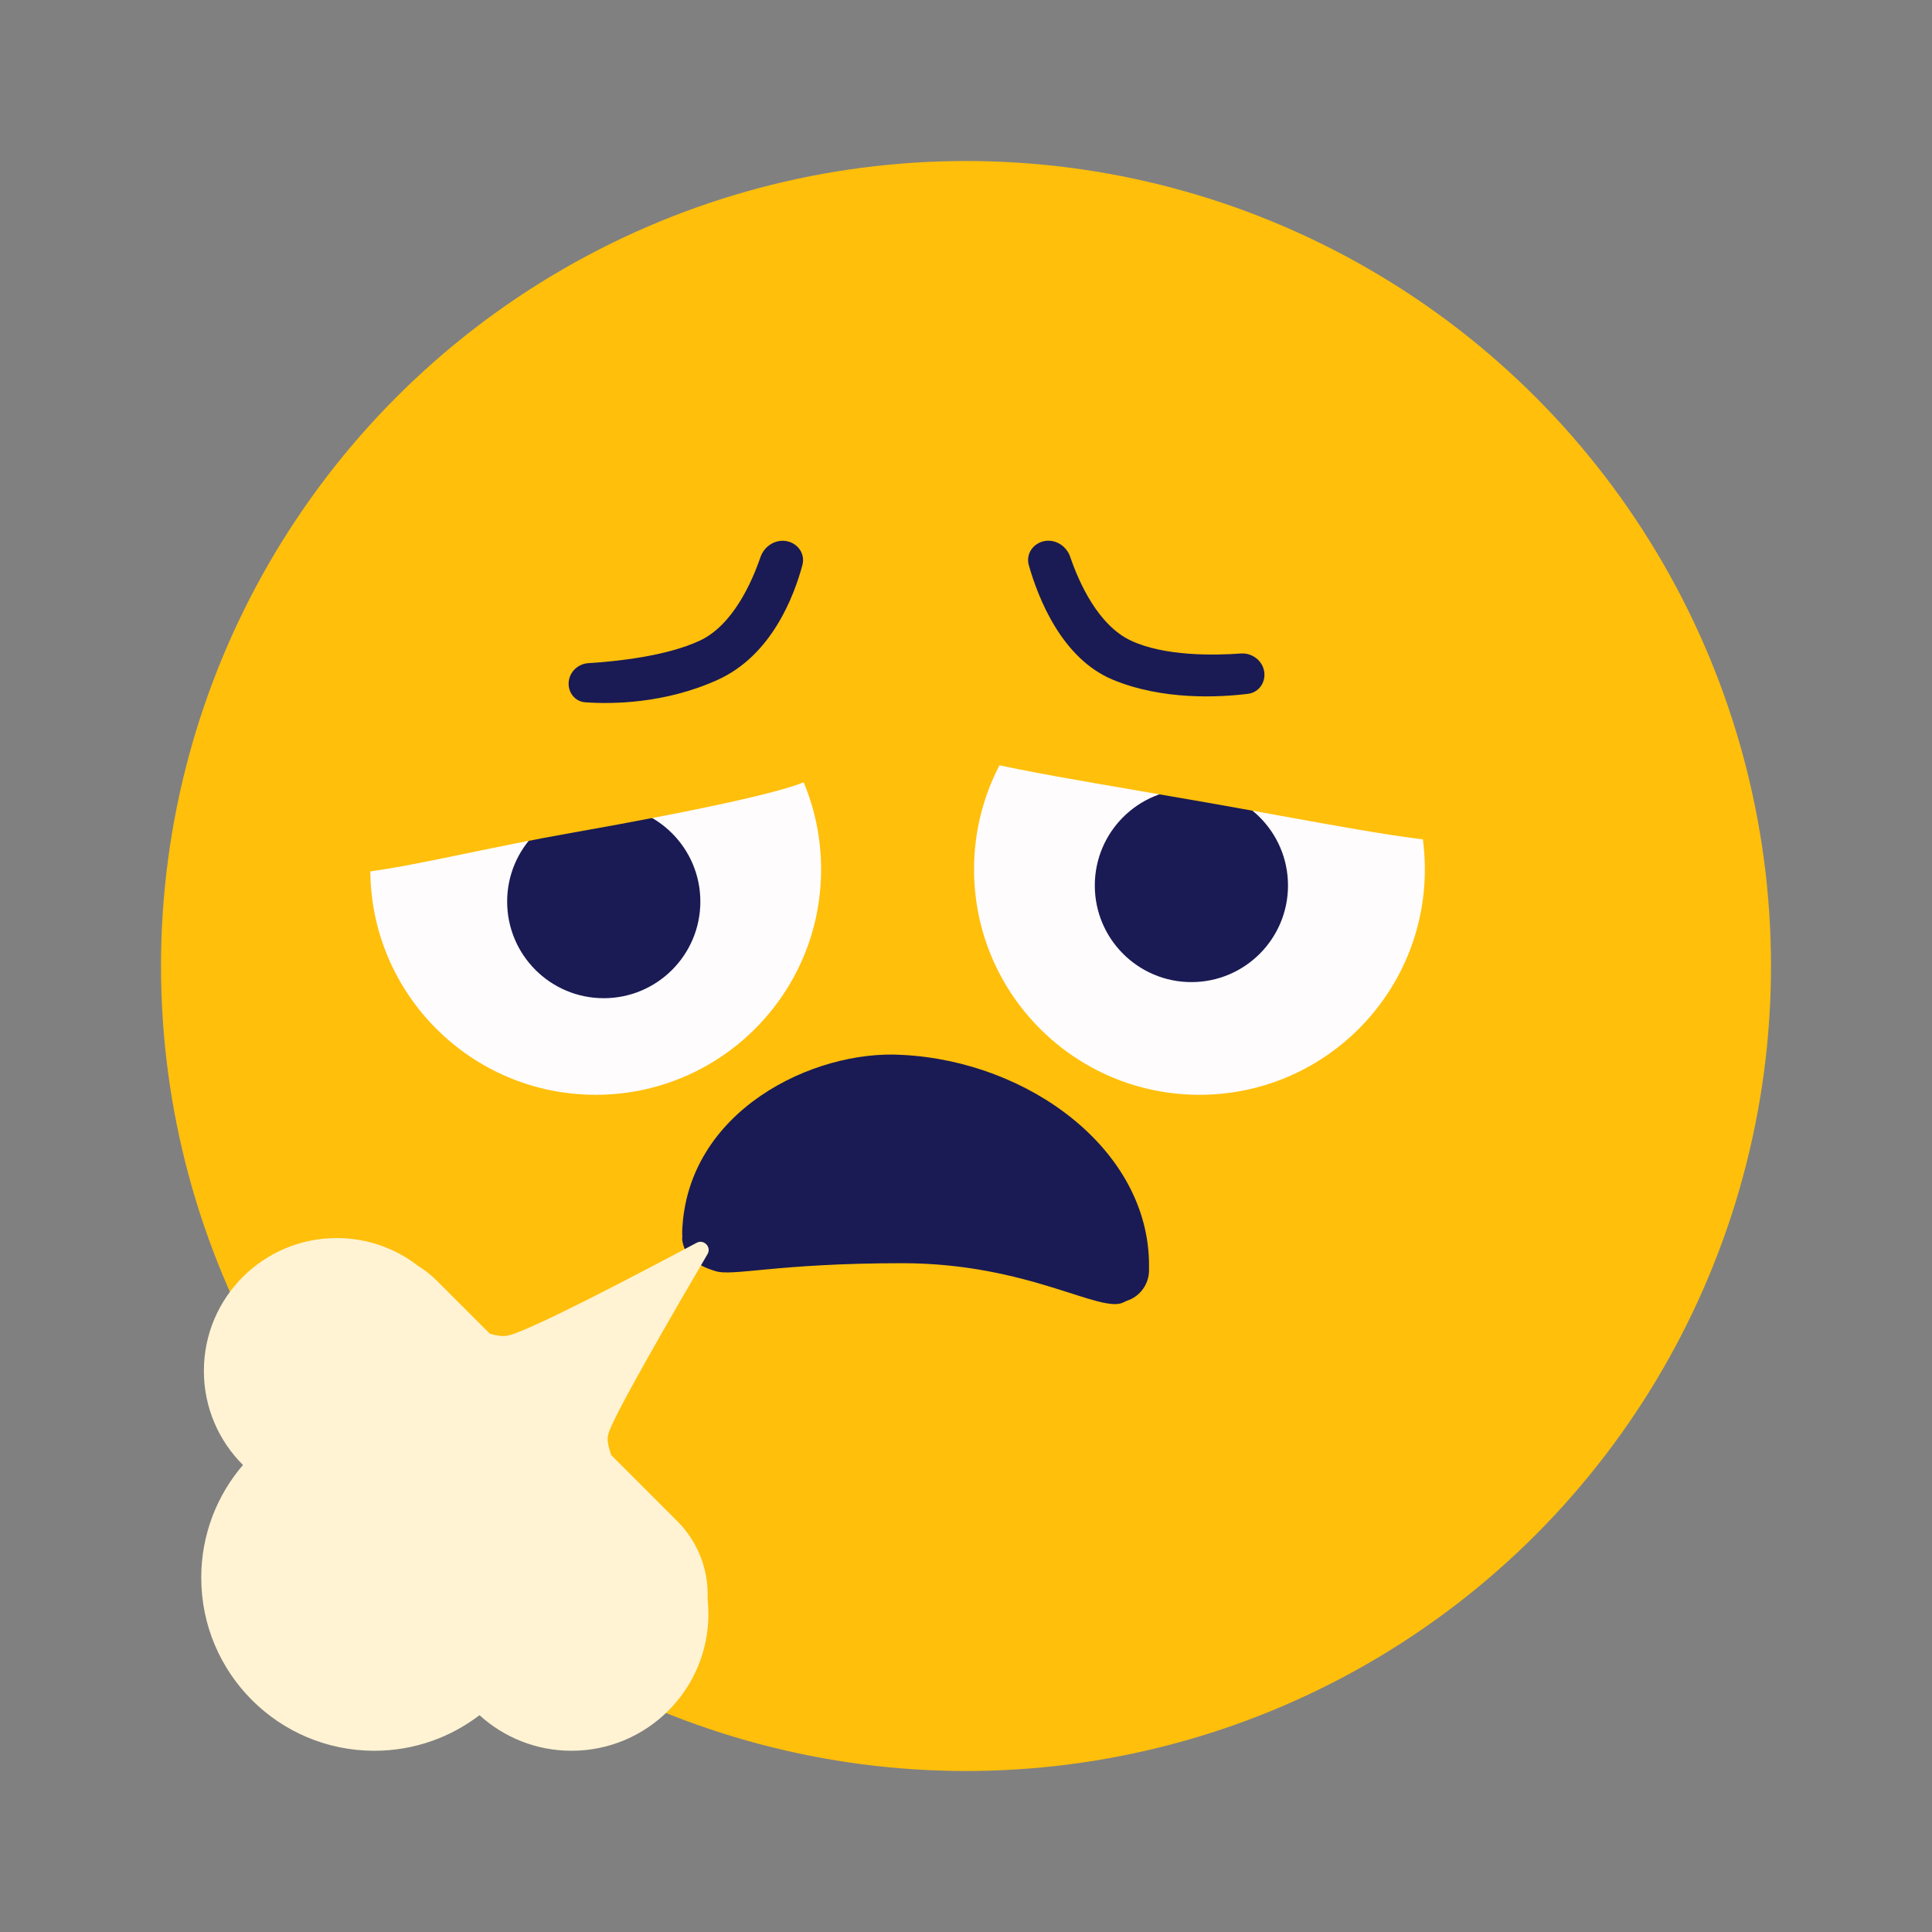 <svg width="240" height="240" viewBox="0 0 240 240" fill="none" xmlns="http://www.w3.org/2000/svg" xmlns:xlink="http://www.w3.org/1999/xlink">
	<rect x="0" y="0" width="240" height="240" fill="#808080" stroke="none"/>
	<desc>
			Created with Pixso.
	</desc>
	<defs>
		<clipPath id="clip3_37">
			<rect id="叹气" width="240" height="240" fill="white"/>
		</clipPath>
	</defs>
	<rect id="叹气" width="240" height="240"  />
	<rect id="叹气" width="240" height="240"  />
	<g clip-path="url(#clip3_37)">
		<circle id="椭圆形备份 108" cx="120" cy="120" r="100" fill="#FFBF0B"/>
		<path id="路径备份" d="M112.092 156.92C127.808 156.92 136.806 163.306 139.617 161.758C139.791 161.662 139.958 161.598 140.238 161.491C141.708 160.921 142.737 159.438 142.737 157.799C142.737 157.739 142.735 157.678 142.732 157.619L142.733 157.597C142.736 157.454 142.737 157.312 142.737 157.169C142.732 142.827 127.808 131.84 112.092 131.044C101.085 130.347 85.281 137.969 84.744 152.992C84.739 153.134 84.745 153.276 84.747 153.418C84.748 153.488 84.754 153.551 84.765 153.609C84.751 153.741 84.724 153.875 84.744 154.01C85.034 155.981 86.332 157.119 88.829 157.889C90.995 158.609 96.376 156.92 112.092 156.92Z" fill-rule="evenodd" fill="#1A1B54"/>
		<path id="形状结合" d="M51.951 157.266C49.156 155.091 45.643 153.796 41.827 153.796C32.714 153.796 25.327 161.183 25.327 170.296C25.327 174.864 27.184 178.998 30.183 181.986C26.952 185.747 25 190.639 25 195.986C25 207.86 34.626 217.486 46.5 217.486C51.414 217.486 55.942 215.838 59.563 213.064C62.583 215.811 66.596 217.486 71 217.486C80.389 217.486 88 209.875 88 200.486C88 199.856 87.966 199.235 87.899 198.623C88.043 195.142 86.788 191.615 84.13 188.957L75.936 180.763C75.54 179.653 75.36 178.736 75.561 178.223C75.685 176.745 84.089 162.273 87.893 155.788C88.406 154.913 87.436 153.905 86.541 154.383C79.958 157.897 65.27 165.63 62.943 165.934C62.393 166.024 61.673 165.92 60.853 165.681L54.299 159.126C53.575 158.402 52.786 157.782 51.951 157.266Z" clip-rule="evenodd" fill-rule="evenodd" fill="#FFF3D3" fill-opacity="1"/>
		<circle id="椭圆形备份 155" r="28" transform="matrix(1 0 0 1 74 108)" fill="#FFFCFD"/>
		<circle id="椭圆形备份 169" r="28" transform="matrix(1 0 0 1 149 108)" fill="#FFFCFD"/>
		<circle id="椭圆形备份 203" r="12" transform="matrix(1 0 0 1 75 112)" fill="#1A1B54"/>
		<circle id="椭圆形备份 204" r="12" transform="matrix(1 0 0 1 148 110)" fill="#1A1B54"/>
		<path id="形状结合" d="M113 58L36.305 66L31 109L40.008 107.38C40.544 109.606 47.782 108.111 57.914 106.019C61.855 105.206 66.233 104.302 70.825 103.491C87.32 100.579 100.606 97.755 101.037 96.406L112.593 94.327L113 58Z" clip-rule="evenodd" fill-rule="evenodd" fill="#FFBF0B" fill-opacity="1"/>
		<path id="形状结合" d="M110 48L196.759 61L200 104L181.727 100.713C183.075 101.933 183.771 102.967 183.771 103.638C183.771 105.82 173.081 103.88 158.785 101.286C155.951 100.772 152.975 100.232 149.913 99.693C147.054 99.19 144.236 98.707 141.523 98.243C126.666 95.697 114.936 93.688 116.744 91.848C117.342 91.238 119.132 90.544 121.805 89.932L110.446 87.889L110 48Z" clip-rule="evenodd" fill-rule="evenodd" fill="#FFBF0B" fill-opacity="1"/>
		<path id="矩形备份 58" d="M72.701 87.242C75.949 87.474 82.566 87.446 89.184 84.437C95.856 81.404 98.641 74.063 99.679 70.18C100.049 68.796 99.11 67.474 97.7 67.219C96.297 66.965 94.931 67.859 94.468 69.208C93.386 72.363 91.022 77.675 86.922 79.587C82.76 81.527 76.507 82.169 73.086 82.38C71.73 82.464 70.635 83.577 70.635 84.936C70.635 86.138 71.501 87.157 72.701 87.242Z" fill-rule="evenodd" fill="#1A1B54"/>
		<path id="矩形备份 58" d="M155.033 86.189C151.407 86.638 144.424 87.003 138.241 84.437C131.856 81.788 128.932 74.198 127.802 70.203C127.411 68.817 128.342 67.469 129.76 67.212C131.144 66.962 132.491 67.844 132.946 69.175C134.022 72.325 136.389 77.668 140.503 79.587C144.657 81.524 150.777 81.424 154.131 81.181C155.49 81.083 156.757 81.986 157.024 83.322C157.298 84.694 156.42 86.018 155.033 86.189Z" fill-rule="evenodd" fill="#1A1B54"/>
	</g>
</svg>
